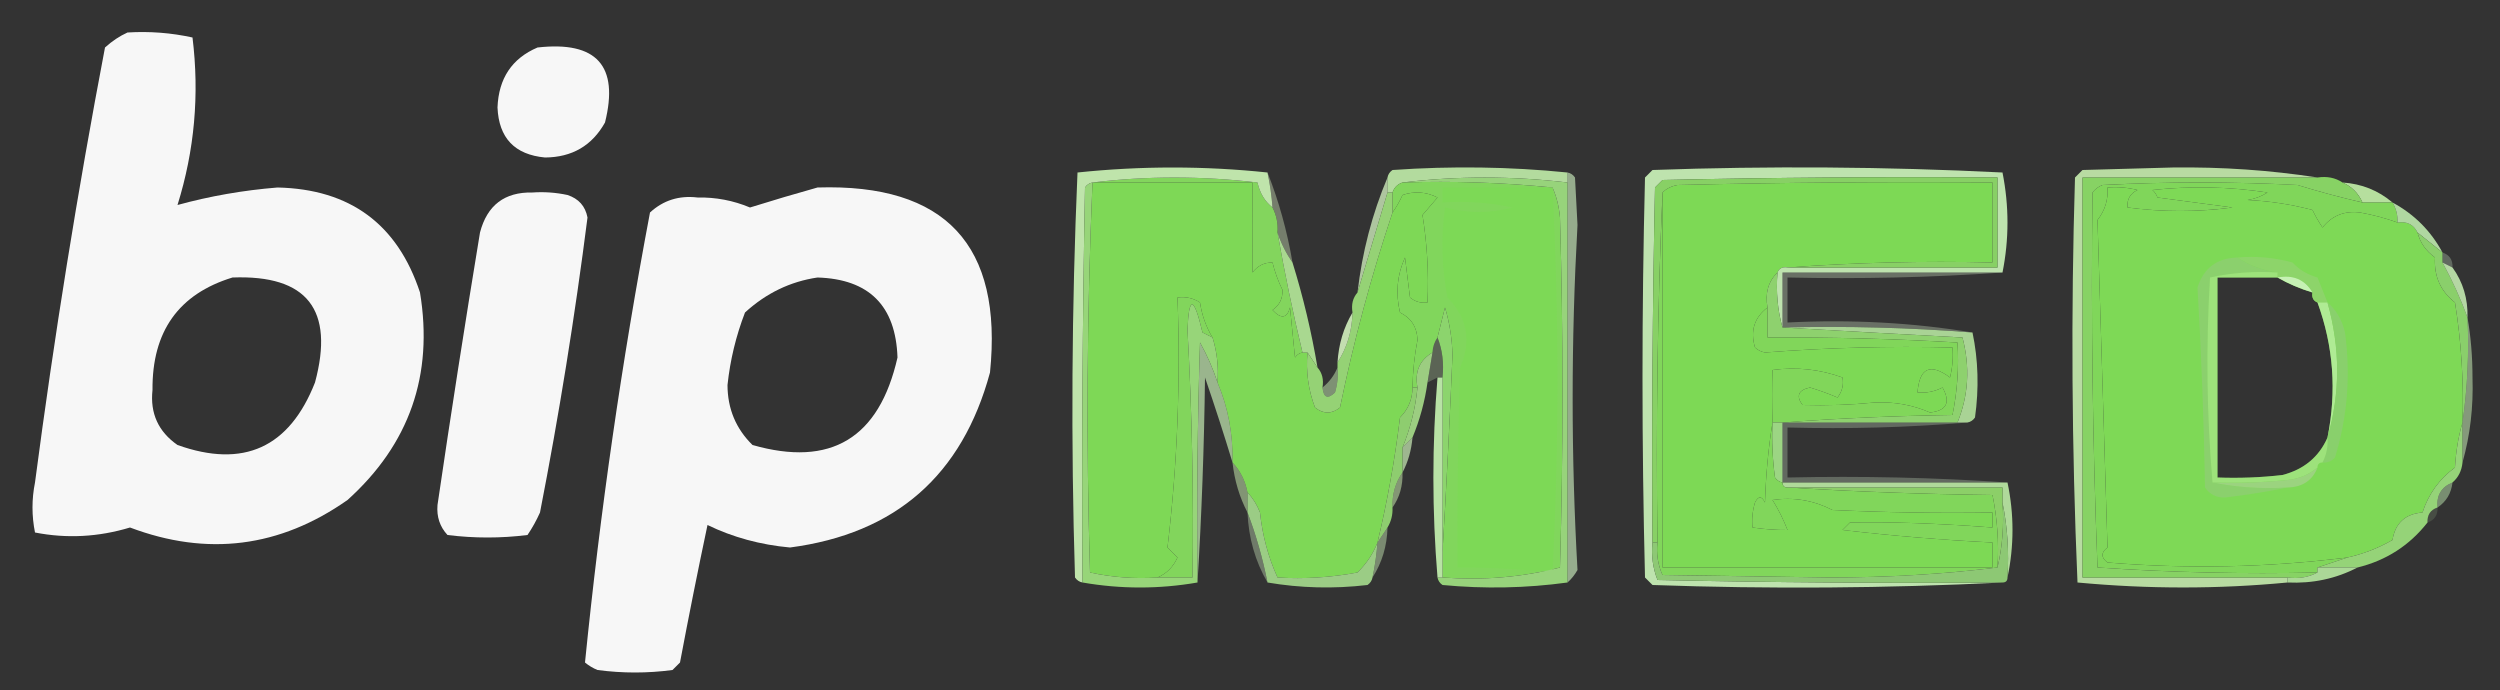 <?xml version="1.0" encoding="UTF-8"?>
<!DOCTYPE svg PUBLIC "-//W3C//DTD SVG 1.1//EN" "http://www.w3.org/Graphics/SVG/1.1/DTD/svg11.dtd">
<svg xmlns="http://www.w3.org/2000/svg" version="1.1" width="500px" height="138px" style="shape-rendering:geometricPrecision; text-rendering:geometricPrecision; image-rendering:optimizeQuality; fill-rule:evenodd; clip-rule:evenodd" xmlns:xlink="http://www.w3.org/1999/xlink">
<rect width="100%" height="100%" fill="#333333" stroke="none"/>
<g><path style="opacity:0.992" fill="#f9f9f9" d="M 25.5,6.5 C 29.902,6.228 34.235,6.561 38.5,7.5C 39.908,18.914 38.908,30.08 35.5,41C 41.969,39.223 48.635,38.056 55.5,37.5C 69.998,37.823 79.498,44.823 84,58.5C 86.719,75.013 81.885,88.846 69.5,100C 55.969,109.504 41.469,111.337 26,105.5C 19.681,107.41 13.348,107.744 7,106.5C 6.333,103.167 6.333,99.833 7,96.5C 10.834,67.326 15.5,38.326 21,9.5C 22.409,8.219 23.909,7.219 25.5,6.5 Z M 46.5,55.5 C 61.428,54.938 66.927,61.938 63,76.5C 57.868,89.544 48.701,93.711 35.5,89C 31.662,86.323 29.995,82.656 30.5,78C 30.398,66.294 35.731,58.794 46.5,55.5 Z"/></g>
<g><path style="opacity:0.986" fill="#f9f9f9" d="M 107.5,9.5 C 119.337,8.162 123.837,13.162 121,24.5C 118.415,29.13 114.415,31.463 109,31.5C 102.932,30.932 99.765,27.598 99.5,21.5C 99.723,15.682 102.39,11.682 107.5,9.5 Z"/></g>
<g><path style="opacity:0.963" fill="#b8e1a2" d="M 313.5,34.5 C 313.5,35.167 313.5,35.833 313.5,36.5C 302.402,35.181 291.402,35.181 280.5,36.5C 279.5,36.833 278.833,37.5 278.5,38.5C 278.167,38.5 277.833,38.5 277.5,38.5C 277.5,37.5 277.5,36.5 277.5,35.5C 277.611,34.883 277.944,34.383 278.5,34C 290.341,33.174 302.007,33.34 313.5,34.5 Z"/></g>
<g><path style="opacity:0.373" fill="#e4fbcc" d="M 253.5,34.5 C 255.764,40.208 257.43,46.208 258.5,52.5C 257.203,50.629 256.203,48.629 255.5,46.5C 255.634,44.709 255.301,43.042 254.5,41.5C 254.326,39.139 253.993,36.806 253.5,34.5 Z"/></g>
<g><path style="opacity:1" fill="#81d65c" d="M 280.5,36.5 C 290.681,36.173 300.681,36.506 310.5,37.5C 311.309,39.292 311.809,41.292 312,43.5C 312.667,66.833 312.667,90.167 312,113.5C 304.442,115.447 296.609,116.114 288.5,115.5C 288.5,113.833 288.5,112.167 288.5,110.5C 289.273,97.496 289.94,84.329 290.5,71C 290.418,67.765 289.918,64.598 289,61.5C 288.495,63.518 287.995,65.518 287.5,67.5C 286.89,68.391 286.557,69.391 286.5,70.5C 283.908,72.036 282.908,74.37 283.5,77.5C 283.167,77.5 282.833,77.5 282.5,77.5C 282.559,74.309 282.893,71.143 283.5,68C 283.419,65.443 282.253,63.61 280,62.5C 279.087,58.638 279.42,54.972 281,51.5C 281.333,54.167 281.667,56.833 282,59.5C 283.011,60.337 284.178,60.67 285.5,60.5C 285.768,54.618 285.434,48.785 284.5,43C 285.509,41.832 286.509,40.665 287.5,39.5C 285.235,38.353 282.902,38.186 280.5,39C 279.915,40.302 279.249,41.469 278.5,42.5C 278.5,41.167 278.5,39.833 278.5,38.5C 278.833,37.5 279.5,36.833 280.5,36.5 Z"/></g>
<g><path style="opacity:1" fill="#7dd956" d="M 310.5,37.5 C 311.823,63.168 311.823,88.835 310.5,114.5C 304.19,113.81 297.857,113.476 291.5,113.5C 291.419,100.33 291.585,86.996 292,73.5C 294.325,68.288 293.491,63.621 289.5,59.5C 288.336,53.528 288.17,47.528 289,41.5C 293.599,42.694 298.099,42.694 302.5,41.5C 297.88,40.507 293.214,40.173 288.5,40.5C 288.5,39.5 288.5,38.5 288.5,37.5C 295.833,37.5 303.167,37.5 310.5,37.5 Z"/></g>
<g><path style="opacity:1" fill="#7ed956" d="M 479.5,44.5 C 481.38,44.229 482.713,44.896 483.5,46.5C 484.031,48.544 485.198,50.211 487,51.5C 486.78,55.248 488.113,58.248 491,60.5C 492.275,68.447 492.775,76.447 492.5,84.5C 491.681,87.305 491.181,90.305 491,93.5C 487.868,95.799 485.701,98.799 484.5,102.5C 481.049,102.786 479.049,104.619 478.5,108C 475.678,109.622 472.678,110.789 469.5,111.5C 453.54,113.499 437.54,113.832 421.5,112.5C 420.167,111.5 420.167,110.5 421.5,109.5C 420.828,87.679 420.161,65.846 419.5,44C 421.003,42.079 421.669,39.912 421.5,37.5C 423.527,37.338 425.527,37.505 427.5,38C 426.027,38.71 425.36,39.876 425.5,41.5C 432.517,42.426 439.517,42.426 446.5,41.5C 441.5,40.833 436.5,40.167 431.5,39.5C 431.291,38.914 430.957,38.414 430.5,38C 438.188,37.169 445.855,37.335 453.5,38.5C 452.271,39.281 450.938,39.781 449.5,40C 453.918,40.208 458.251,40.874 462.5,42C 463.071,43.205 463.738,44.372 464.5,45.5C 466.411,43.114 468.911,42.114 472,42.5C 474.603,42.965 477.103,43.632 479.5,44.5 Z M 455.5,55.5 C 457.649,56.736 459.982,57.736 462.5,58.5C 462.328,59.492 462.662,60.158 463.5,60.5C 466.693,69.239 467.36,78.239 465.5,87.5C 463.804,91.376 460.804,93.876 456.5,95C 452.179,95.499 447.846,95.666 443.5,95.5C 443.5,82.167 443.5,68.833 443.5,55.5C 447.5,55.5 451.5,55.5 455.5,55.5 Z"/></g>
<g><path style="opacity:0.991" fill="#f9f9f9" d="M 163.5,37.5 C 189.095,36.691 200.595,49.024 198,74.5C 192.438,95.062 179.105,106.729 158,109.5C 152.065,108.957 146.565,107.457 141.5,105C 139.569,114.127 137.735,123.294 136,132.5C 135.5,133 135,133.5 134.5,134C 129.5,134.667 124.5,134.667 119.5,134C 118.584,133.626 117.75,133.126 117,132.5C 120.026,102.342 124.359,72.343 130,42.5C 132.653,40.059 135.82,39.059 139.5,39.5C 143.146,39.428 146.646,40.095 150,41.5C 154.6,40.064 159.1,38.73 163.5,37.5 Z M 163.5,55.5 C 173.818,55.818 179.151,61.151 179.5,71.5C 175.838,87.654 166.171,93.487 150.5,89C 147.178,85.74 145.512,81.74 145.5,77C 146.031,72.012 147.198,67.178 149,62.5C 153.22,58.638 158.054,56.305 163.5,55.5 Z"/></g>
<g><path style="opacity:0.989" fill="#f9f9f9" d="M 106.5,38.5 C 108.857,38.337 111.19,38.503 113.5,39C 115.736,39.734 117.069,41.234 117.5,43.5C 114.983,63.271 111.816,82.938 108,102.5C 107.293,104.081 106.46,105.581 105.5,107C 100.167,107.667 94.833,107.667 89.5,107C 87.972,105.352 87.305,103.352 87.5,101C 90.171,82.805 93.005,64.639 96,46.5C 97.426,41.043 100.926,38.377 106.5,38.5 Z"/></g>
<g><path style="opacity:1" fill="#b6df9e" d="M 468.5,36.5 C 472.327,36.752 475.66,38.085 478.5,40.5C 476.5,40.5 474.5,40.5 472.5,40.5C 471.661,38.616 470.328,37.283 468.5,36.5 Z"/></g>
<g><path style="opacity:1" fill="#7ed856" d="M 218.5,36.5 C 229.167,36.5 239.833,36.5 250.5,36.5C 250.538,42.462 250.538,48.462 250.5,54.5C 251.524,53.147 252.857,52.48 254.5,52.5C 254.955,54.367 255.622,56.2 256.5,58C 256.561,59.711 255.894,61.044 254.5,62C 256.23,63.852 257.396,63.686 258,61.5C 258.333,64.833 258.667,68.167 259,71.5C 259.383,70.944 259.883,70.611 260.5,70.5C 260.833,70.5 261.167,70.5 261.5,70.5C 261.163,74.308 261.663,77.974 263,81.5C 264.667,82.833 266.333,82.833 268,81.5C 270.734,68.228 274.234,55.228 278.5,42.5C 279.249,41.469 279.915,40.302 280.5,39C 282.902,38.186 285.235,38.353 287.5,39.5C 286.509,40.665 285.509,41.832 284.5,43C 285.434,48.785 285.768,54.618 285.5,60.5C 284.178,60.67 283.011,60.337 282,59.5C 281.667,56.833 281.333,54.167 281,51.5C 279.42,54.972 279.087,58.638 280,62.5C 282.253,63.61 283.419,65.443 283.5,68C 282.893,71.143 282.559,74.309 282.5,77.5C 282.496,79.842 281.663,81.842 280,83.5C 278.976,91.928 277.476,100.261 275.5,108.5C 274.649,110.71 273.316,112.71 271.5,114.5C 266.208,115.495 260.875,115.828 255.5,115.5C 253.647,111.427 252.48,107.093 252,102.5C 251.392,100.934 250.558,99.6 249.5,98.5C 249.06,96.156 248.06,94.156 246.5,92.5C 246.622,86.823 245.622,81.49 243.5,76.5C 243.736,73.391 243.403,70.391 242.5,67.5C 241.217,65.394 240.384,63.06 240,60.5C 238.644,59.62 237.144,59.286 235.5,59.5C 236.132,76.337 235.466,93.004 233.5,109.5C 234.167,110.167 234.833,110.833 235.5,111.5C 234.632,113.397 233.299,114.73 231.5,115.5C 226.901,115.8 222.401,115.467 218,114.5C 217.213,88.481 217.379,62.481 218.5,36.5 Z"/></g>
<g><path style="opacity:0.741" fill="#d9f8c5" d="M 277.5,35.5 C 277.5,36.5 277.5,37.5 277.5,38.5C 275.483,45.25 273.483,51.916 271.5,58.5C 272.431,50.438 274.431,42.771 277.5,35.5 Z"/></g>
<g><path style="opacity:1" fill="#7dd955" d="M 357.5,53.5 C 356.508,53.328 355.842,53.662 355.5,54.5C 353.656,56.279 352.99,58.612 353.5,61.5C 350.856,63.516 350.023,66.183 351,69.5C 351.561,70.022 352.228,70.355 353,70.5C 365.462,69.529 377.962,69.195 390.5,69.5C 390.662,71.527 390.495,73.527 390,75.5C 386.051,72.557 383.884,73.557 383.5,78.5C 385.262,78.643 386.929,78.309 388.5,77.5C 390.178,80.474 389.345,82.141 386,82.5C 382.563,80.996 378.897,80.329 375,80.5C 370.154,80.979 365.32,81.146 360.5,81C 359.159,79.174 359.659,78.007 362,77.5C 363.872,78.068 365.705,78.735 367.5,79.5C 368.429,78.311 368.762,76.978 368.5,75.5C 363.96,73.849 359.293,73.349 354.5,74C 354.395,77.078 354.395,80.578 354.5,84.5C 353.673,89.651 353.173,94.984 353,100.5C 352.333,99.167 351.667,99.167 351,100.5C 350.506,102.134 350.34,103.801 350.5,105.5C 352.869,105.851 355.203,106.018 357.5,106C 356.692,103.912 355.692,101.912 354.5,100C 358.696,99.381 362.696,100.048 366.5,102C 377.161,102.5 387.828,102.667 398.5,102.5C 398.5,103.5 398.5,104.5 398.5,105.5C 387.449,104.669 377.949,104.335 370,104.5C 369.5,105 369,105.5 368.5,106C 378.481,107.165 388.481,107.998 398.5,108.5C 398.5,110.167 398.5,111.833 398.5,113.5C 376.5,113.5 354.5,113.5 332.5,113.5C 332.5,88.5 332.5,63.5 332.5,38.5C 333.263,37.732 334.263,37.232 335.5,37C 356.497,36.5 377.497,36.333 398.5,36.5C 398.5,41.833 398.5,47.167 398.5,52.5C 384.656,52.171 370.99,52.504 357.5,53.5 Z"/></g>
<g><path style="opacity:1" fill="#80d65a" d="M 472.5,40.5 C 474.5,40.5 476.5,40.5 478.5,40.5C 479.234,41.708 479.567,43.041 479.5,44.5C 477.103,43.632 474.603,42.965 472,42.5C 468.911,42.114 466.411,43.114 464.5,45.5C 463.738,44.372 463.071,43.205 462.5,42C 458.251,40.874 453.918,40.208 449.5,40C 450.938,39.781 452.271,39.281 453.5,38.5C 445.855,37.335 438.188,37.169 430.5,38C 430.957,38.414 431.291,38.914 431.5,39.5C 436.5,40.167 441.5,40.833 446.5,41.5C 439.517,42.426 432.517,42.426 425.5,41.5C 425.36,39.876 426.027,38.71 427.5,38C 425.527,37.505 423.527,37.338 421.5,37.5C 421.669,39.912 421.003,42.079 419.5,44C 420.161,65.846 420.828,87.679 421.5,109.5C 420.167,110.5 420.167,111.5 421.5,112.5C 437.54,113.832 453.54,113.499 469.5,111.5C 467.5,112.167 465.5,112.833 463.5,113.5C 463.5,113.833 463.5,114.167 463.5,114.5C 448.818,114.833 434.152,114.499 419.5,113.5C 418.521,88.583 418.188,63.583 418.5,38.5C 419.025,37.808 419.692,37.308 420.5,37C 433.5,36.333 446.5,36.333 459.5,37C 463.808,38.327 468.141,39.493 472.5,40.5 Z"/></g>
<g><path style="opacity:1" fill="#83d55d" d="M 218.5,36.5 C 229.34,35.176 240.34,35.176 251.5,36.5C 251.957,38.598 252.957,40.264 254.5,41.5C 255.301,43.042 255.634,44.709 255.5,46.5C 256.911,54.555 258.578,62.555 260.5,70.5C 259.883,70.611 259.383,70.944 259,71.5C 258.667,68.167 258.333,64.833 258,61.5C 257.396,63.686 256.23,63.852 254.5,62C 255.894,61.044 256.561,59.711 256.5,58C 255.622,56.2 254.955,54.367 254.5,52.5C 252.857,52.48 251.524,53.147 250.5,54.5C 250.538,48.462 250.538,42.462 250.5,36.5C 239.833,36.5 229.167,36.5 218.5,36.5 Z"/></g>
<g><path style="opacity:0.931" fill="#c2e8ab" d="M 463.5,35.5 C 447.833,35.5 432.167,35.5 416.5,35.5C 416.5,62.167 416.5,88.833 416.5,115.5C 430.167,115.5 443.833,115.5 457.5,115.5C 457.5,115.833 457.5,116.167 457.5,116.5C 443.661,117.826 429.661,117.826 415.5,116.5C 414.342,89.542 414.176,62.542 415,35.5C 415.5,35 416,34.5 416.5,34C 422.5,33.833 428.5,33.667 434.5,33.5C 444.375,33.37 454.042,34.036 463.5,35.5 Z"/></g>
<g><path style="opacity:0.914" fill="#bce7ac" d="M 478.5,40.5 C 482.833,42.833 486.167,46.167 488.5,50.5C 486.833,49.167 485.167,47.833 483.5,46.5C 482.713,44.896 481.38,44.229 479.5,44.5C 479.567,43.041 479.234,41.708 478.5,40.5 Z"/></g>
<g><path style="opacity:0.968" fill="#c2e8b1" d="M 400.5,54.5 C 385.833,54.5 371.167,54.5 356.5,54.5C 356.5,58.167 356.5,61.833 356.5,65.5C 355.518,62.038 355.185,58.371 355.5,54.5C 355.842,53.662 356.508,53.328 357.5,53.5C 371.5,53.5 385.5,53.5 399.5,53.5C 399.5,47.5 399.5,41.5 399.5,35.5C 377.164,35.333 354.831,35.5 332.5,36C 332,36.5 331.5,37 331,37.5C 330.5,61.164 330.333,84.831 330.5,108.5C 330.232,111.119 330.565,113.619 331.5,116C 354.498,116.5 377.498,116.667 400.5,116.5C 377.337,117.663 354.004,117.83 330.5,117C 330,116.5 329.5,116 329,115.5C 328.333,88.833 328.333,62.167 329,35.5C 329.5,35 330,34.5 330.5,34C 353.84,33.167 377.174,33.334 400.5,34.5C 401.83,41.197 401.83,47.863 400.5,54.5 Z"/></g>
<g><path style="opacity:1" fill="#8dd46a" d="M 447.5,51.5 C 451.226,51.177 454.893,51.511 458.5,52.5C 459.824,53.935 461.49,54.935 463.5,55.5C 464.174,57.196 464.841,58.862 465.5,60.5C 464.833,60.5 464.167,60.5 463.5,60.5C 462.662,60.158 462.328,59.492 462.5,58.5C 460.964,55.908 458.631,54.908 455.5,55.5C 455.5,55.167 455.5,54.833 455.5,54.5C 452.523,54.098 449.857,53.098 447.5,51.5 Z"/></g>
<g><path style="opacity:1" fill="#88d065" d="M 357.5,53.5 C 370.99,52.504 384.656,52.171 398.5,52.5C 398.5,47.167 398.5,41.833 398.5,36.5C 377.497,36.333 356.497,36.5 335.5,37C 334.263,37.232 333.263,37.732 332.5,38.5C 331.502,61.661 331.169,84.994 331.5,108.5C 331.167,108.5 330.833,108.5 330.5,108.5C 330.333,84.831 330.5,61.164 331,37.5C 331.5,37 332,36.5 332.5,36C 354.831,35.5 377.164,35.333 399.5,35.5C 399.5,41.5 399.5,47.5 399.5,53.5C 385.5,53.5 371.5,53.5 357.5,53.5 Z"/></g>
<g><path style="opacity:0.271" fill="#ddfdd9" d="M 488.5,50.5 C 489.906,50.973 490.573,51.973 490.5,53.5C 489.833,53.167 489.167,52.833 488.5,52.5C 488.5,51.833 488.5,51.167 488.5,50.5 Z"/></g>
<g><path style="opacity:0.98" fill="#abdb92" d="M 255.5,46.5 C 256.203,48.629 257.203,50.629 258.5,52.5C 260.632,59.362 262.299,66.362 263.5,73.5C 262.833,72.5 262.167,71.5 261.5,70.5C 261.167,70.5 260.833,70.5 260.5,70.5C 258.578,62.555 256.911,54.555 255.5,46.5 Z"/></g>
<g><path style="opacity:0.996" fill="#c7f1b5" d="M 455.5,55.5 C 458.631,54.908 460.964,55.908 462.5,58.5C 459.982,57.736 457.649,56.736 455.5,55.5 Z"/></g>
<g><path style="opacity:1" fill="#8acf6b" d="M 483.5,46.5 C 485.167,47.833 486.833,49.167 488.5,50.5C 488.5,51.167 488.5,51.833 488.5,52.5C 490.467,56.096 492.134,59.763 493.5,63.5C 493.825,70.687 493.491,77.687 492.5,84.5C 492.775,76.447 492.275,68.447 491,60.5C 488.113,58.248 486.78,55.248 487,51.5C 485.198,50.211 484.031,48.544 483.5,46.5 Z"/></g>
<g><path style="opacity:0.871" fill="#c7eeb4" d="M 488.5,52.5 C 489.167,52.833 489.833,53.167 490.5,53.5C 492.605,56.408 493.605,59.742 493.5,63.5C 492.134,59.763 490.467,56.096 488.5,52.5 Z"/></g>
<g><path style="opacity:1" fill="#95d275" d="M 277.5,38.5 C 277.833,38.5 278.167,38.5 278.5,38.5C 278.5,39.833 278.5,41.167 278.5,42.5C 274.234,55.228 270.734,68.228 268,81.5C 266.333,82.833 264.667,82.833 263,81.5C 261.663,77.974 261.163,74.308 261.5,70.5C 262.167,71.5 262.833,72.5 263.5,73.5C 264.434,74.568 264.768,75.901 264.5,77.5C 264.706,79.549 265.539,79.882 267,78.5C 267.494,76.866 267.66,75.199 267.5,73.5C 267.5,73.167 267.5,72.833 267.5,72.5C 269.41,69.547 270.41,66.214 270.5,62.5C 270.232,60.901 270.566,59.568 271.5,58.5C 273.483,51.916 275.483,45.25 277.5,38.5 Z"/></g>
<g><path style="opacity:0.644" fill="#cdefbf" d="M 313.5,34.5 C 314.117,34.611 314.617,34.944 315,35.5C 315.167,38.667 315.333,41.833 315.5,45C 314.207,68.244 314.207,91.244 315.5,114C 314.934,114.995 314.267,115.828 313.5,116.5C 313.5,89.833 313.5,63.167 313.5,36.5C 313.5,35.833 313.5,35.167 313.5,34.5 Z"/></g>
<g><path style="opacity:1" fill="#87d264" d="M 463.5,35.5 C 465.415,35.215 467.081,35.549 468.5,36.5C 470.328,37.283 471.661,38.616 472.5,40.5C 468.141,39.493 463.808,38.327 459.5,37C 446.5,36.333 433.5,36.333 420.5,37C 419.692,37.308 419.025,37.808 418.5,38.5C 418.188,63.583 418.521,88.583 419.5,113.5C 434.152,114.499 448.818,114.833 463.5,114.5C 461.735,115.461 459.735,115.795 457.5,115.5C 443.833,115.5 430.167,115.5 416.5,115.5C 416.5,88.833 416.5,62.167 416.5,35.5C 432.167,35.5 447.833,35.5 463.5,35.5 Z"/></g>
<g><path style="opacity:1" fill="#8bd06d" d="M 447.5,51.5 C 449.857,53.098 452.523,54.098 455.5,54.5C 450.901,54.2 446.401,54.533 442,55.5C 441.173,69.34 441.339,83.006 442.5,96.5C 447.305,97.487 452.305,97.82 457.5,97.5C 453.501,98.325 449.335,98.992 445,99.5C 443.289,99.561 441.956,98.894 441,97.5C 440.779,84.148 440.279,70.815 439.5,57.5C 440.734,53.6 443.401,51.6 447.5,51.5 Z"/></g>
<g><path style="opacity:1" fill="#97d37b" d="M 280.5,36.5 C 291.402,35.181 302.402,35.181 313.5,36.5C 313.5,63.167 313.5,89.833 313.5,116.5C 305.245,117.634 296.912,117.801 288.5,117C 287.944,116.617 287.611,116.117 287.5,115.5C 287.833,115.5 288.167,115.5 288.5,115.5C 296.609,116.114 304.442,115.447 312,113.5C 312.667,90.167 312.667,66.833 312,43.5C 311.809,41.292 311.309,39.292 310.5,37.5C 300.681,36.506 290.681,36.173 280.5,36.5 Z"/></g>
<g><path style="opacity:0.302" fill="#e6fdd9" d="M 400.5,54.5 C 386.343,55.496 372.01,55.829 357.5,55.5C 357.5,58.5 357.5,61.5 357.5,64.5C 370.212,63.854 382.545,64.52 394.5,66.5C 381.913,65.52 369.246,65.187 356.5,65.5C 356.5,61.833 356.5,58.167 356.5,54.5C 371.167,54.5 385.833,54.5 400.5,54.5 Z"/></g>
<g><path style="opacity:0.871" fill="#d8f7c2" d="M 270.5,62.5 C 270.41,66.214 269.41,69.547 267.5,72.5C 267.723,68.838 268.723,65.505 270.5,62.5 Z"/></g>
<g><path style="opacity:0.98" fill="#abd697" d="M 356.5,65.5 C 369.246,65.187 381.913,65.52 394.5,66.5C 395.652,71.985 395.818,77.651 395,83.5C 394.617,84.056 394.117,84.389 393.5,84.5C 392.833,84.5 392.167,84.5 391.5,84.5C 393.708,79.094 394.042,73.428 392.5,67.5C 380.372,66.852 368.372,66.186 356.5,65.5 Z"/></g>
<g><path style="opacity:1" fill="#8ed16e" d="M 355.5,54.5 C 355.185,58.371 355.518,62.038 356.5,65.5C 368.372,66.186 380.372,66.852 392.5,67.5C 394.042,73.428 393.708,79.094 391.5,84.5C 379.833,84.5 368.167,84.5 356.5,84.5C 367.659,83.669 378.993,83.169 390.5,83C 391.469,78.263 391.803,73.43 391.5,68.5C 378.811,67.754 366.144,67.421 353.5,67.5C 353.5,65.5 353.5,63.5 353.5,61.5C 352.99,58.612 353.656,56.279 355.5,54.5 Z"/></g>
<g><path style="opacity:0.243" fill="#d7fdbf" d="M 287.5,67.5 C 288.473,69.948 288.806,72.615 288.5,75.5C 288.167,75.5 287.833,75.5 287.5,75.5C 286.833,75.833 286.167,76.167 285.5,76.5C 285.833,74.5 286.167,72.5 286.5,70.5C 286.557,69.391 286.89,68.391 287.5,67.5 Z"/></g>
<g><path style="opacity:0.592" fill="#d1f7bf" d="M 463.5,60.5 C 464.167,60.5 464.833,60.5 465.5,60.5C 468.071,69.644 468.071,78.644 465.5,87.5C 467.36,78.239 466.693,69.239 463.5,60.5 Z"/></g>
<g><path style="opacity:0.965" fill="#c4eaaf" d="M 253.5,34.5 C 253.993,36.806 254.326,39.139 254.5,41.5C 252.957,40.264 251.957,38.598 251.5,36.5C 240.34,35.176 229.34,35.176 218.5,36.5C 217.883,36.611 217.383,36.944 217,37.5C 216.5,63.831 216.333,90.165 216.5,116.5C 215.883,116.389 215.383,116.056 215,115.5C 214.167,88.494 214.333,61.494 215.5,34.5C 228.196,33.168 240.863,33.168 253.5,34.5 Z"/></g>
<g><path style="opacity:1" fill="#81d65a" d="M 353.5,61.5 C 353.5,63.5 353.5,65.5 353.5,67.5C 366.144,67.421 378.811,67.754 391.5,68.5C 391.803,73.43 391.469,78.263 390.5,83C 378.993,83.169 367.659,83.669 356.5,84.5C 355.833,84.5 355.167,84.5 354.5,84.5C 354.395,80.578 354.395,77.078 354.5,74C 359.293,73.349 363.96,73.849 368.5,75.5C 368.762,76.978 368.429,78.311 367.5,79.5C 365.705,78.735 363.872,78.068 362,77.5C 359.659,78.007 359.159,79.174 360.5,81C 365.32,81.146 370.154,80.979 375,80.5C 378.897,80.329 382.563,80.996 386,82.5C 389.345,82.141 390.178,80.474 388.5,77.5C 386.929,78.309 385.262,78.643 383.5,78.5C 383.884,73.557 386.051,72.557 390,75.5C 390.495,73.527 390.662,71.527 390.5,69.5C 377.962,69.195 365.462,69.529 353,70.5C 352.228,70.355 351.561,70.022 351,69.5C 350.023,66.183 350.856,63.516 353.5,61.5 Z"/></g>
<g><path style="opacity:0.559" fill="#c7eab4" d="M 493.5,63.5 C 494.166,67.319 494.499,71.319 494.5,75.5C 494.695,81.417 494.029,87.084 492.5,92.5C 492.5,89.833 492.5,87.167 492.5,84.5C 493.491,77.687 493.825,70.687 493.5,63.5 Z"/></g>
<g><path style="opacity:1" fill="#82d55c" d="M 242.5,67.5 C 241.85,67.196 241.183,66.863 240.5,66.5C 238.772,59.204 237.772,59.037 237.5,66C 238.416,82.485 238.75,98.985 238.5,115.5C 236.167,115.5 233.833,115.5 231.5,115.5C 233.299,114.73 234.632,113.397 235.5,111.5C 234.833,110.833 234.167,110.167 233.5,109.5C 235.466,93.004 236.132,76.337 235.5,59.5C 237.144,59.286 238.644,59.62 240,60.5C 240.384,63.06 241.217,65.394 242.5,67.5 Z"/></g>
<g><path style="opacity:0.965" fill="#9fd284" d="M 286.5,70.5 C 286.167,72.5 285.833,74.5 285.5,76.5C 284.964,80.314 283.964,83.981 282.5,87.5C 281.833,88.167 281.167,88.833 280.5,89.5C 282.088,85.654 283.088,81.654 283.5,77.5C 282.908,74.37 283.908,72.036 286.5,70.5 Z"/></g>
<g><path style="opacity:0.475" fill="#d1f8bb" d="M 267.5,73.5 C 267.66,75.199 267.494,76.866 267,78.5C 265.539,79.882 264.706,79.549 264.5,77.5C 265.857,76.41 266.857,75.076 267.5,73.5 Z"/></g>
<g><path style="opacity:1" fill="#89d06c" d="M 465.5,60.5 C 467.247,61.981 468.414,63.981 469,66.5C 470.157,75.085 469.491,83.418 467,91.5C 466.329,92.252 465.496,92.586 464.5,92.5C 465.301,90.958 465.634,89.291 465.5,87.5C 468.071,78.644 468.071,69.644 465.5,60.5 Z"/></g>
<g><path style="opacity:1" fill="#8cd46d" d="M 288.5,110.5 C 288.5,98.833 288.5,87.167 288.5,75.5C 288.806,72.615 288.473,69.948 287.5,67.5C 287.995,65.518 288.495,63.518 289,61.5C 289.918,64.598 290.418,67.765 290.5,71C 289.94,84.329 289.273,97.496 288.5,110.5 Z"/></g>
<g><path style="opacity:1" fill="#9cd583" d="M 354.5,84.5 C 355.167,84.5 355.833,84.5 356.5,84.5C 356.5,88.5 356.5,92.5 356.5,96.5C 355.883,96.389 355.383,96.056 355,95.5C 354.501,91.848 354.335,88.182 354.5,84.5 Z"/></g>
<g><path style="opacity:0.702" fill="#cbedb8" d="M 282.5,87.5 C 282.279,90.067 281.612,92.401 280.5,94.5C 280.5,92.833 280.5,91.167 280.5,89.5C 281.167,88.833 281.833,88.167 282.5,87.5 Z"/></g>
<g><path style="opacity:0.946" fill="#bfebab" d="M 287.5,75.5 C 287.833,75.5 288.167,75.5 288.5,75.5C 288.5,87.167 288.5,98.833 288.5,110.5C 288.5,112.167 288.5,113.833 288.5,115.5C 288.167,115.5 287.833,115.5 287.5,115.5C 286.4,102.23 286.4,88.897 287.5,75.5 Z"/></g>
<g><path style="opacity:0.713" fill="#c3e8b1" d="M 243.5,76.5 C 245.622,81.49 246.622,86.823 246.5,92.5C 244.804,86.91 242.971,81.243 241,75.5C 240.831,89.34 240.331,103.006 239.5,116.5C 239.333,100.497 239.5,84.496 240,68.5C 241.478,71.158 242.645,73.825 243.5,76.5 Z"/></g>
<g><path style="opacity:0.994" fill="#8fce70" d="M 282.5,77.5 C 282.833,77.5 283.167,77.5 283.5,77.5C 283.088,81.654 282.088,85.654 280.5,89.5C 280.5,91.167 280.5,92.833 280.5,94.5C 279.076,96.514 278.41,98.848 278.5,101.5C 278.567,102.959 278.234,104.292 277.5,105.5C 276.833,106.5 276.167,107.5 275.5,108.5C 277.476,100.261 278.976,91.928 280,83.5C 281.663,81.842 282.496,79.842 282.5,77.5 Z"/></g>
<g><path style="opacity:0.265" fill="#e4fedc" d="M 356.5,84.5 C 368.167,84.5 379.833,84.5 391.5,84.5C 392.167,84.5 392.833,84.5 393.5,84.5C 381.678,85.495 369.678,85.828 357.5,85.5C 357.5,88.833 357.5,92.167 357.5,95.5C 372.343,95.171 387.01,95.504 401.5,96.5C 386.5,96.5 371.5,96.5 356.5,96.5C 356.5,92.5 356.5,88.5 356.5,84.5 Z"/></g>
<g><path style="opacity:0.341" fill="#d9f4c1" d="M 455.5,54.5 C 455.5,54.833 455.5,55.167 455.5,55.5C 451.5,55.5 447.5,55.5 443.5,55.5C 443.5,68.833 443.5,82.167 443.5,95.5C 447.846,95.666 452.179,95.499 456.5,95C 460.804,93.876 463.804,91.376 465.5,87.5C 465.634,89.291 465.301,90.958 464.5,92.5C 463.833,92.5 463.5,92.833 463.5,93.5C 461.811,94.931 459.811,95.764 457.5,96C 452.511,96.499 447.511,96.666 442.5,96.5C 441.339,83.006 441.173,69.34 442,55.5C 446.401,54.533 450.901,54.2 455.5,54.5 Z"/></g>
<g><path style="opacity:1" fill="#95d378" d="M 492.5,84.5 C 492.5,87.167 492.5,89.833 492.5,92.5C 492.34,94.153 491.674,95.486 490.5,96.5C 488.273,97.401 487.273,99.067 487.5,101.5C 486.094,101.973 485.427,102.973 485.5,104.5C 481.893,109.1 477.226,112.1 471.5,113.5C 468.833,113.5 466.167,113.5 463.5,113.5C 465.5,112.833 467.5,112.167 469.5,111.5C 472.678,110.789 475.678,109.622 478.5,108C 479.049,104.619 481.049,102.786 484.5,102.5C 485.701,98.799 487.868,95.799 491,93.5C 491.181,90.305 491.681,87.305 492.5,84.5 Z"/></g>
<g><path style="opacity:0.529" fill="#c8edae" d="M 246.5,92.5 C 248.06,94.156 249.06,96.156 249.5,98.5C 249.5,99.833 249.5,101.167 249.5,102.5C 247.899,99.45 246.899,96.117 246.5,92.5 Z"/></g>
<g><path style="opacity:0.935" fill="#b8e4a1" d="M 356.5,96.5 C 371.5,96.5 386.5,96.5 401.5,96.5C 402.833,102.833 402.833,109.167 401.5,115.5C 401.821,110.305 401.487,105.305 400.5,100.5C 400.5,99.5 400.5,98.5 400.5,97.5C 386.167,97.5 371.833,97.5 357.5,97.5C 356.833,97.5 356.5,97.167 356.5,96.5 Z"/></g>
<g><path style="opacity:1" fill="#9bd37f" d="M 463.5,93.5 C 462.513,96.086 460.513,97.419 457.5,97.5C 452.305,97.82 447.305,97.487 442.5,96.5C 447.511,96.666 452.511,96.499 457.5,96C 459.811,95.764 461.811,94.931 463.5,93.5 Z"/></g>
<g><path style="opacity:1" fill="#8ccf68" d="M 357.5,97.5 C 371.833,97.5 386.167,97.5 400.5,97.5C 400.5,98.5 400.5,99.5 400.5,100.5C 400.818,105.032 400.485,109.366 399.5,113.5C 399.803,108.57 399.469,103.737 398.5,99C 384.661,98.831 370.994,98.331 357.5,97.5 Z"/></g>
<g><path style="opacity:0.514" fill="#d0f3b3" d="M 280.5,94.5 C 280.59,97.152 279.924,99.486 278.5,101.5C 278.41,98.848 279.076,96.514 280.5,94.5 Z"/></g>
<g><path style="opacity:0.498" fill="#bde7af" d="M 490.5,96.5 C 490.25,98.674 489.25,100.341 487.5,101.5C 487.273,99.067 488.273,97.401 490.5,96.5 Z"/></g>
<g><path style="opacity:1" fill="#97d579" d="M 218.5,36.5 C 217.379,62.481 217.213,88.481 218,114.5C 222.401,115.467 226.901,115.8 231.5,115.5C 233.833,115.5 236.167,115.5 238.5,115.5C 238.75,98.985 238.416,82.485 237.5,66C 237.772,59.037 238.772,59.204 240.5,66.5C 241.183,66.863 241.85,67.196 242.5,67.5C 243.403,70.391 243.736,73.391 243.5,76.5C 242.645,73.825 241.478,71.158 240,68.5C 239.5,84.496 239.333,100.497 239.5,116.5C 231.833,117.833 224.167,117.833 216.5,116.5C 216.333,90.165 216.5,63.831 217,37.5C 217.383,36.944 217.883,36.611 218.5,36.5 Z"/></g>
<g><path style="opacity:1" fill="#81d65b" d="M 332.5,38.5 C 332.5,63.5 332.5,88.5 332.5,113.5C 354.5,113.5 376.5,113.5 398.5,113.5C 398.5,111.833 398.5,110.167 398.5,108.5C 388.481,107.998 378.481,107.165 368.5,106C 369,105.5 369.5,105 370,104.5C 377.949,104.335 387.449,104.669 398.5,105.5C 398.5,104.5 398.5,103.5 398.5,102.5C 387.828,102.667 377.161,102.5 366.5,102C 362.696,100.048 358.696,99.381 354.5,100C 355.692,101.912 356.692,103.912 357.5,106C 355.203,106.018 352.869,105.851 350.5,105.5C 350.34,103.801 350.506,102.134 351,100.5C 351.667,99.167 352.333,99.167 353,100.5C 353.173,94.984 353.673,89.651 354.5,84.5C 354.335,88.182 354.501,91.848 355,95.5C 355.383,96.056 355.883,96.389 356.5,96.5C 356.5,97.167 356.833,97.5 357.5,97.5C 370.994,98.331 384.661,98.831 398.5,99C 399.469,103.737 399.803,108.57 399.5,113.5C 388.687,114.832 377.521,115.499 366,115.5C 354.833,115.333 343.667,115.167 332.5,115C 331.577,112.959 331.244,110.792 331.5,108.5C 331.169,84.994 331.502,61.661 332.5,38.5 Z"/></g>
<g><path style="opacity:0.137" fill="#caf0b2" d="M 487.5,101.5 C 487.573,103.027 486.906,104.027 485.5,104.5C 485.427,102.973 486.094,101.973 487.5,101.5 Z"/></g>
<g><path style="opacity:0.361" fill="#d9f8c8" d="M 249.5,102.5 C 251.199,106.954 252.533,111.62 253.5,116.5C 251.045,112.266 249.711,107.6 249.5,102.5 Z"/></g>
<g><path style="opacity:0.455" fill="#cef3bb" d="M 277.5,105.5 C 277.41,109.214 276.41,112.548 274.5,115.5C 274.993,113.194 275.326,110.861 275.5,108.5C 276.167,107.5 276.833,106.5 277.5,105.5 Z"/></g>
<g><path style="opacity:0.969" fill="#afde9b" d="M 463.5,113.5 C 466.167,113.5 468.833,113.5 471.5,113.5C 467.213,115.735 462.546,116.735 457.5,116.5C 457.5,116.167 457.5,115.833 457.5,115.5C 459.735,115.795 461.735,115.461 463.5,114.5C 463.5,114.167 463.5,113.833 463.5,113.5 Z"/></g>
<g><path style="opacity:0.948" fill="#a0d489" d="M 249.5,98.5 C 250.558,99.6 251.392,100.934 252,102.5C 252.48,107.093 253.647,111.427 255.5,115.5C 260.875,115.828 266.208,115.495 271.5,114.5C 273.316,112.71 274.649,110.71 275.5,108.5C 275.326,110.861 274.993,113.194 274.5,115.5C 274.389,116.117 274.056,116.617 273.5,117C 266.753,117.792 260.086,117.626 253.5,116.5C 252.533,111.62 251.199,106.954 249.5,102.5C 249.5,101.167 249.5,99.833 249.5,98.5 Z"/></g>
<g><path style="opacity:0.982" fill="#8fca75" d="M 400.5,100.5 C 401.487,105.305 401.821,110.305 401.5,115.5C 401.5,116.167 401.167,116.5 400.5,116.5C 377.498,116.667 354.498,116.5 331.5,116C 330.565,113.619 330.232,111.119 330.5,108.5C 330.833,108.5 331.167,108.5 331.5,108.5C 331.244,110.792 331.577,112.959 332.5,115C 343.667,115.167 354.833,115.333 366,115.5C 377.521,115.499 388.687,114.832 399.5,113.5C 400.485,109.366 400.818,105.032 400.5,100.5 Z"/></g>
</svg>

